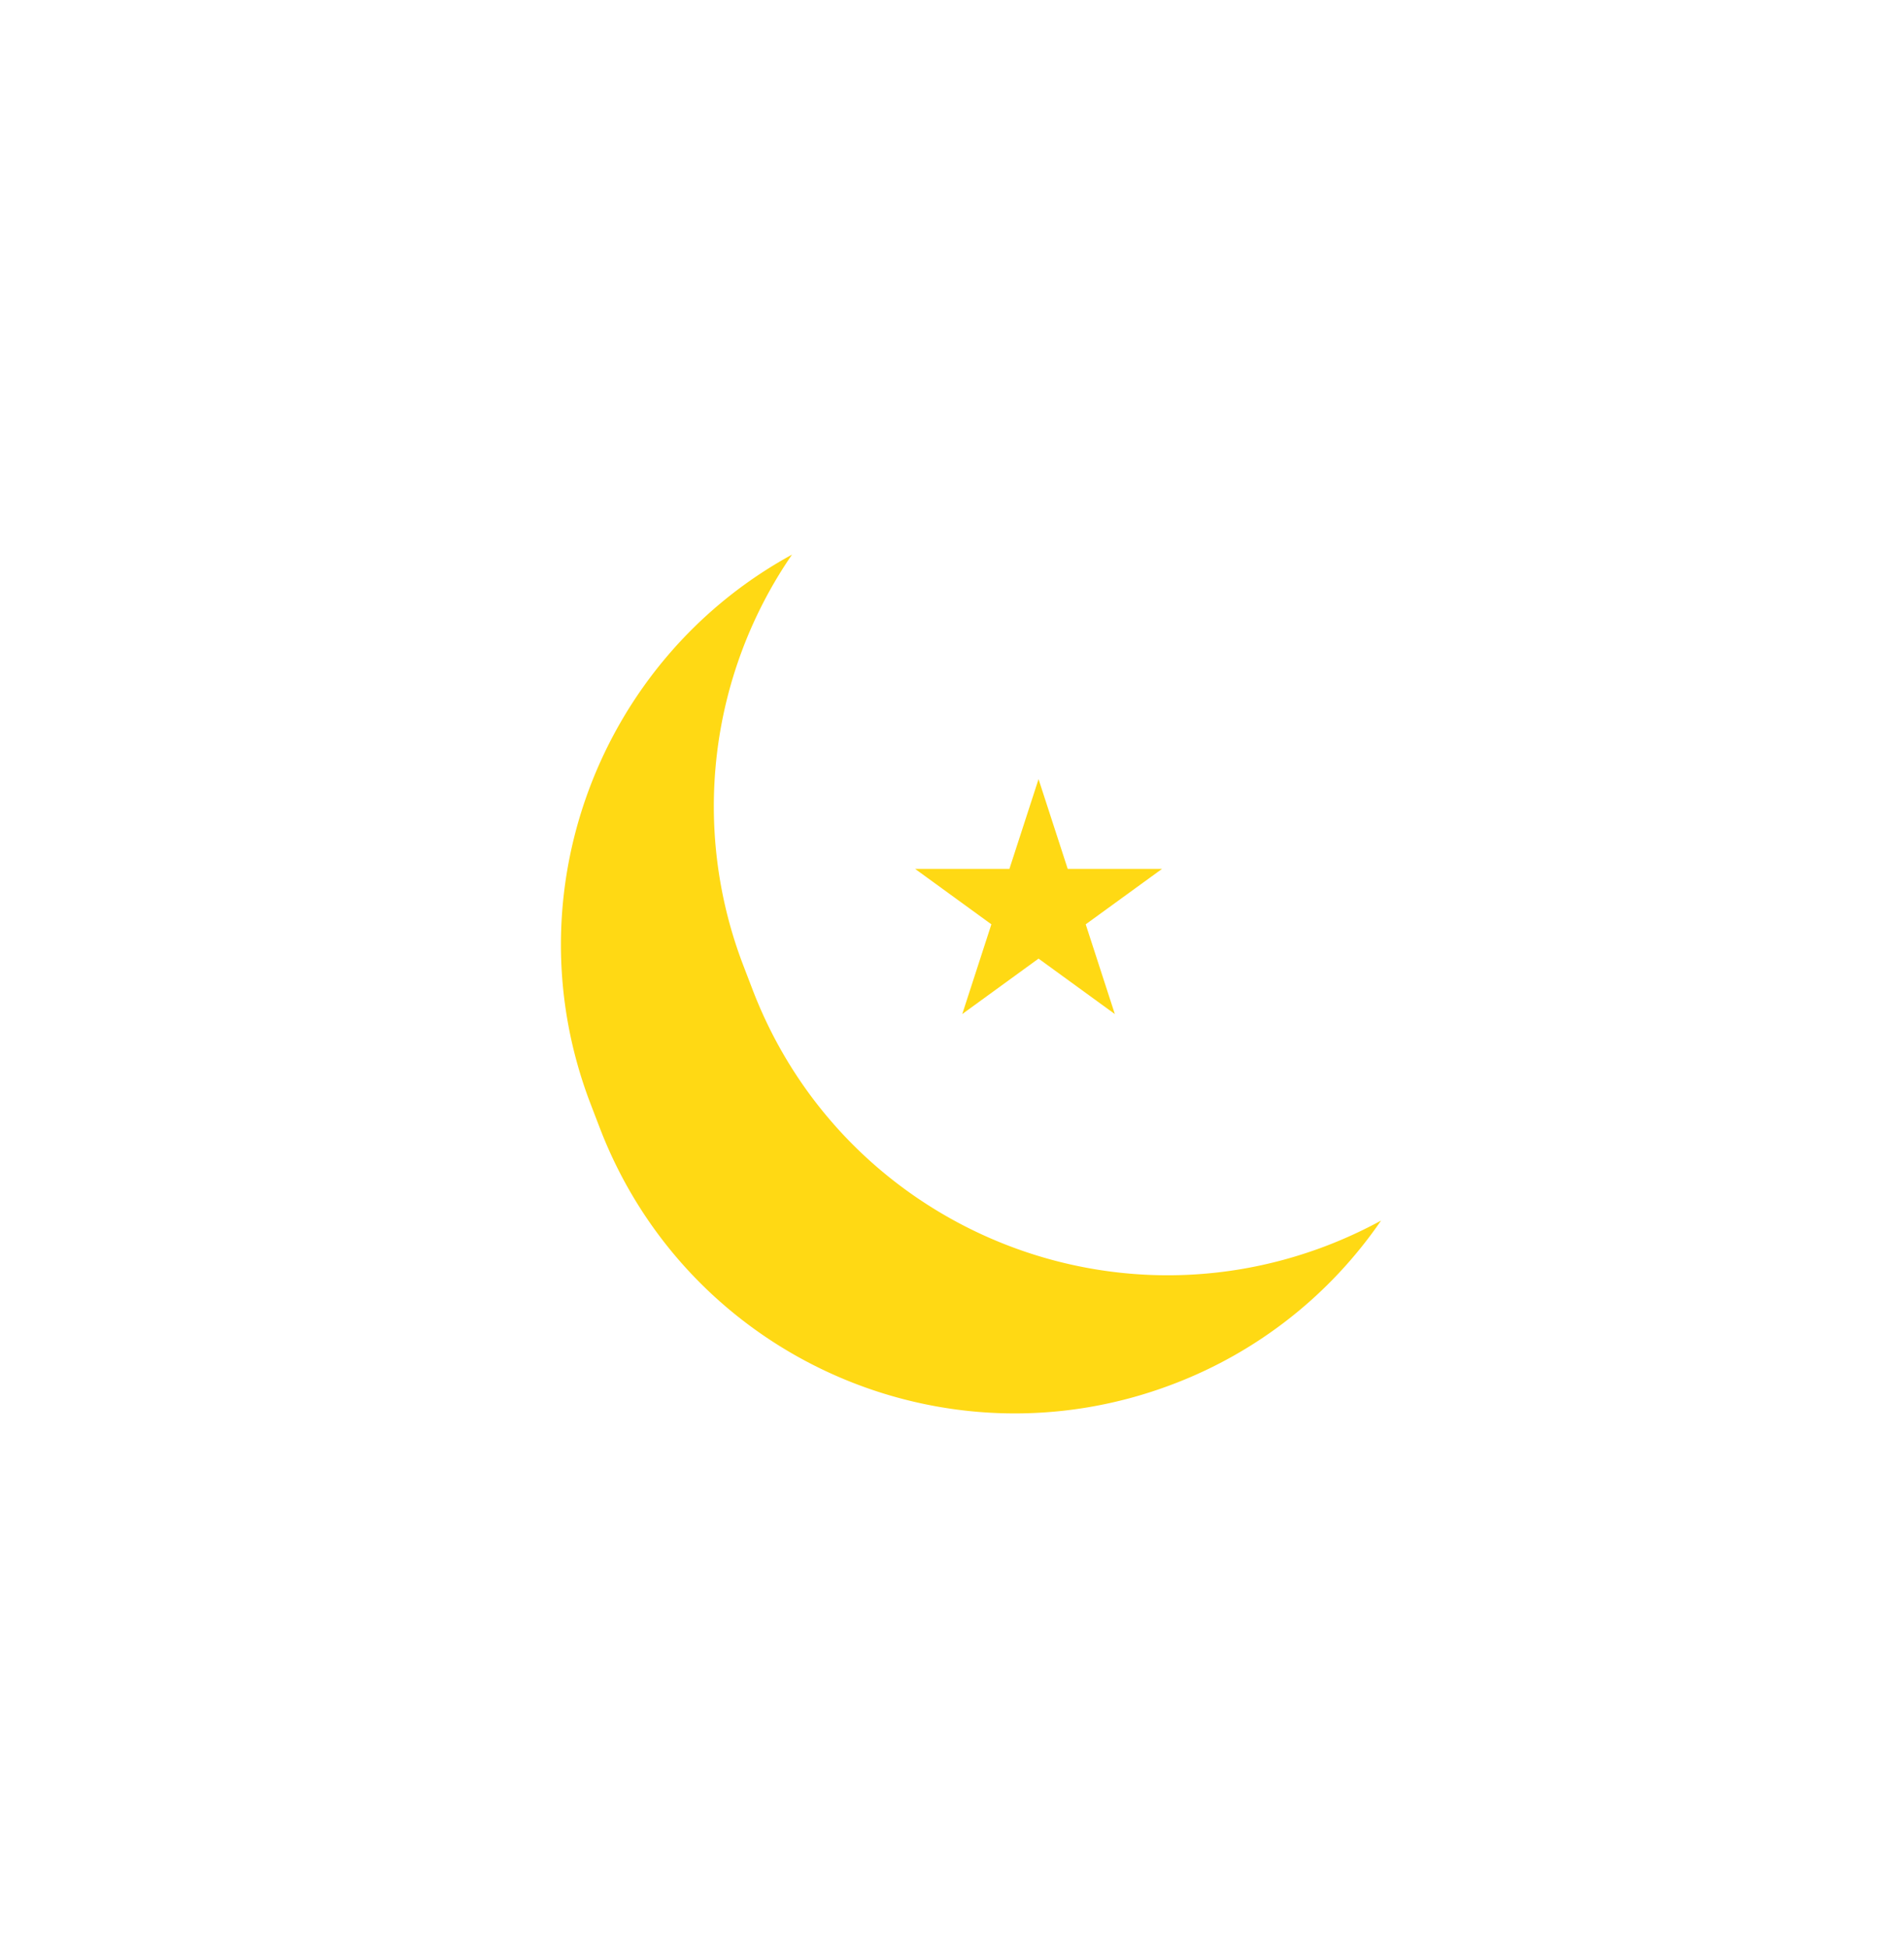 <svg width="44" height="45" fill="none" xmlns="http://www.w3.org/2000/svg"><g filter="url(#Moon__a)" fill="#FFD914"><path fill-rule="evenodd" clip-rule="evenodd" d="M16.303 10.813a10.26 10.26 0 0 0-1.123 9.498l.214.558c2.033 5.296 7.973 7.94 13.269 5.908.436-.168.853-.361 1.252-.579a10.222 10.222 0 0 1-4.784 3.77c-5.296 2.033-11.236-.612-13.269-5.907l-.214-.558c-1.866-4.86.209-10.263 4.655-12.69Z"/><path d="m22 16 .674 2.073h2.18l-1.764 1.281.673 2.073L22 20.146l-1.763 1.281.673-2.073-1.763-1.281h2.18L22 16Z"/></g><defs><filter id="Moon__a" x=".963" y=".813" width="42.952" height="43.841" filterUnits="userSpaceOnUse" color-interpolation-filters="sRGB"><feFlood flood-opacity="0" result="BackgroundImageFix"/><feColorMatrix in="SourceAlpha" values="0 0 0 0 0 0 0 0 0 0 0 0 0 0 0 0 0 0 127 0" result="hardAlpha"/><feOffset dx="2" dy="2"/><feGaussianBlur stdDeviation="6"/><feComposite in2="hardAlpha" operator="out"/><feColorMatrix values="0 0 0 0 1 0 0 0 0 1 0 0 0 0 1 0 0 0 0.25 0"/><feBlend in2="BackgroundImageFix" result="effect1_dropShadow_29_157"/><feBlend in="SourceGraphic" in2="effect1_dropShadow_29_157" result="shape"/></filter></defs></svg>